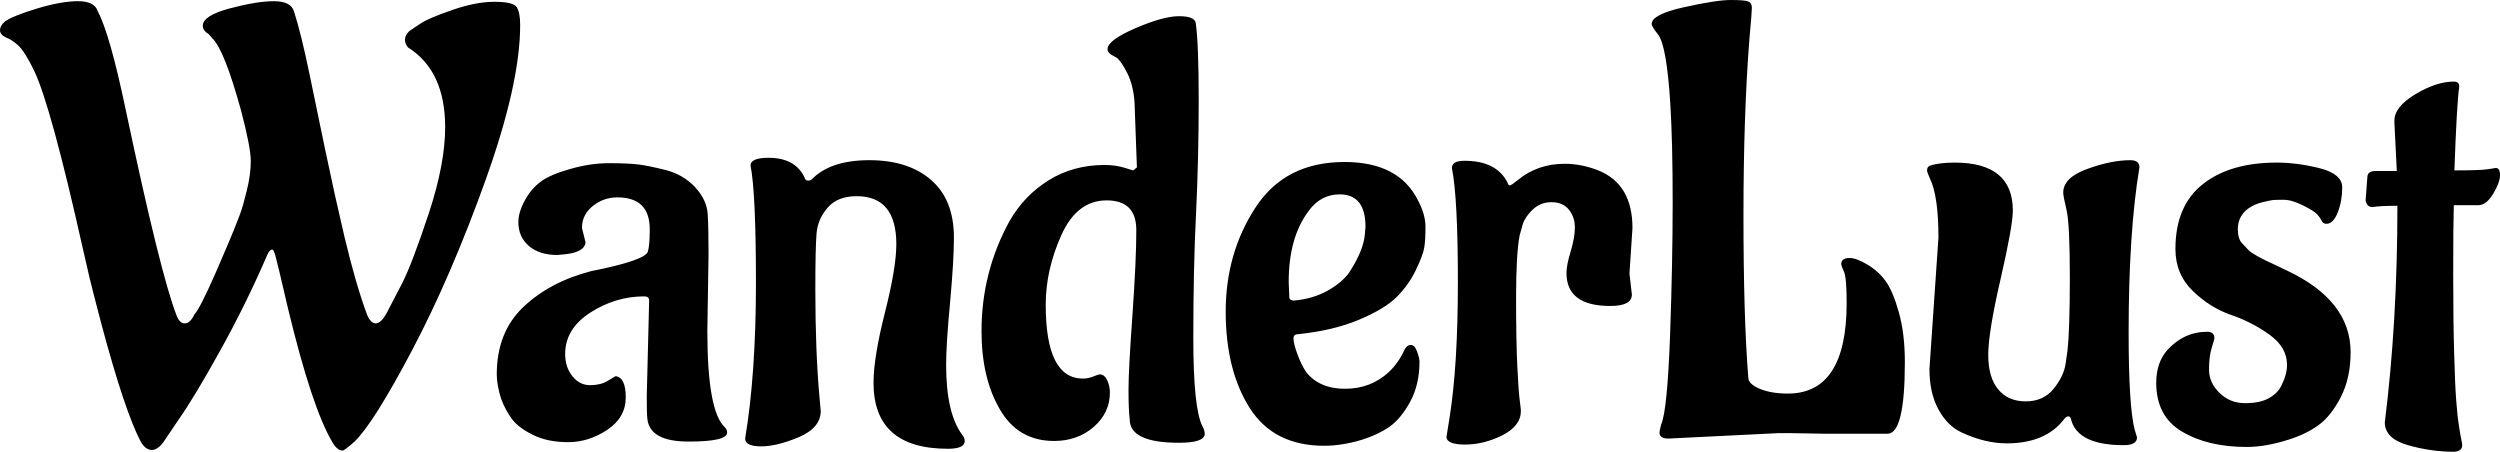 <svg xmlns="http://www.w3.org/2000/svg" viewBox="0 9.05 208.35 37.65" data-asc="0.905"><g fill="#000000"><g fill="#000000" transform="translate(0, 0)"><path d="M19.77 27.50Q19.77 27.50 20.01 26.88Q20.25 26.25 20.57 24.92Q20.90 23.60 20.90 22.47Q20.90 21.35 20.10 18.30Q18.70 13.20 17.70 12.25L17.40 11.90Q16.90 11.60 16.90 11.20Q16.90 10.35 19.15 9.75Q21.40 9.15 22.82 9.15Q24.25 9.15 24.50 10Q25.10 11.85 25.82 15.35Q26.55 18.85 27.07 21.38Q27.60 23.90 27.90 25.25Q28.20 26.60 28.70 28.75Q29.65 32.75 30.60 35.30Q30.90 36 31.32 36Q31.75 36 32.23 35.13Q32.70 34.25 33.53 32.63Q34.35 31 35.73 26.85Q37.10 22.70 37.10 19.65Q37.10 14.95 34.00 13Q33.75 12.70 33.75 12.35Q33.75 12 34.10 11.65Q34.45 11.40 35.10 10.98Q35.75 10.55 37.70 9.88Q39.65 9.20 41.20 9.20Q42.75 9.20 43.05 9.63Q43.35 10.05 43.35 11.15Q43.35 16 40.48 24.02Q37.60 32.05 34.38 38.17Q31.15 44.30 29.55 45.85Q28.70 46.60 28.55 46.60Q28.10 46.60 27.70 45.90Q26 43.05 24 34.75Q23.10 30.85 22.95 30.35Q22.80 29.85 22.70 29.85Q22.45 29.85 22.25 30.35Q20.50 34.40 18.35 38.27Q16.20 42.15 14.90 44L13.65 45.85Q13.15 46.55 12.65 46.55Q12.15 46.55 11.75 45.90Q10.40 43.35 8.45 36.05L7.80 33.55Q7.60 32.85 6.90 29.75Q4.25 17.90 2.85 14.95Q2.05 13.30 1.48 12.80Q0.90 12.30 0.55 12.20Q0 11.95 0 11.57Q0 11.20 0.40 10.85Q1.00 10.40 3.05 9.77Q5.10 9.15 6.50 9.15Q7.90 9.15 8.15 10Q9.15 11.85 10.50 18.30Q13.35 31.80 14.70 35.30Q14.95 36 15.40 36Q15.85 36 16.20 35.25Q16.65 34.80 17.98 31.77Q19.30 28.75 19.77 27.50ZM59.05 30.25L58.95 36.65Q58.95 43.30 60.40 44.65Q60.60 44.85 60.60 45.10Q60.60 45.85 57.38 45.85Q54.15 45.85 53.95 43.95Q53.90 43.50 53.90 42.10L54.10 34.10Q54.10 33.75 53.70 33.75Q51.30 33.75 49.20 35.10Q47.10 36.45 47.10 38.55Q47.10 39.65 47.70 40.40Q48.30 41.15 49.18 41.15Q50.05 41.15 50.63 40.80Q51.20 40.45 51.30 40.40Q52.15 40.50 52.15 42.17Q52.15 43.85 50.60 44.88Q49.05 45.90 47.35 45.90Q45.65 45.90 44.43 45.30Q43.20 44.70 42.65 43.95Q42.10 43.20 41.75 42.25Q41.40 41.10 41.40 40.25Q41.40 36.75 43.60 34.65Q45.80 32.55 49.25 31.65Q53.80 30.75 54.00 30Q54.15 29.45 54.15 28.15Q54.15 25.50 51.45 25.50Q50.30 25.50 49.40 26.22Q48.50 26.95 48.50 28.05L48.80 29.25Q48.70 30.10 47.00 30.25L46.45 30.30Q44.95 30.30 44.08 29.55Q43.20 28.80 43.20 27.55Q43.20 26.75 43.73 25.77Q44.25 24.80 45.05 24.20Q45.85 23.60 47.53 23.13Q49.20 22.65 50.75 22.65Q52.30 22.65 53.15 22.75Q54.00 22.85 55.48 23.22Q56.95 23.60 57.93 24.65Q58.90 25.70 58.98 26.88Q59.05 28.05 59.05 30.25ZM62.10 45.60Q63.00 40.20 63.00 32.65Q63.00 25.10 62.55 22.85Q62.55 22.20 64.05 22.20Q66.35 22.20 67.10 23.95Q67.15 24.10 67.35 24.10Q67.55 24.10 67.65 24Q69.20 22.40 72.45 22.40Q75.70 22.40 77.60 24.05Q79.50 25.70 79.50 28.85Q79.50 30.75 79.18 34.25Q78.85 37.75 78.85 39.45Q78.85 43.50 80.20 45.30Q80.40 45.55 80.40 45.80Q80.40 46.45 79.00 46.45Q72.80 46.45 72.80 40.95Q72.80 38.85 73.75 35.10Q74.70 31.35 74.70 29.40Q74.70 25.40 71.40 25.40Q69.80 25.40 68.98 26.35Q68.15 27.30 68.05 28.52Q67.95 29.75 67.95 33.15Q67.95 38.35 68.30 42.20L68.40 43.30Q68.40 44.70 66.58 45.48Q64.75 46.25 63.43 46.25Q62.10 46.25 62.10 45.60ZM92.05 22.80Q92.95 22.80 93.68 23.02Q94.40 23.25 94.45 23.25L94.75 23L94.55 17.55Q94.45 16.15 93.95 15.15Q93.45 14.15 93.05 13.85L92.60 13.60Q92.30 13.40 92.30 13.15Q92.30 12.40 94.63 11.40Q96.95 10.40 98.25 10.40Q99.55 10.40 99.65 10.95Q99.90 12.65 99.90 17.42Q99.90 22.20 99.68 26.80Q99.45 31.40 99.45 37.23Q99.45 43.05 100.20 44.55Q100.40 44.90 100.40 45.20Q100.40 45.95 98.25 45.95Q94.15 45.95 94.15 44Q94.05 43.20 94.05 41.52Q94.05 39.85 94.38 35.27Q94.70 30.70 94.70 28.22Q94.70 25.75 92.23 25.75Q89.75 25.75 88.45 28.65Q87.15 31.55 87.15 34.45Q87.15 40.60 90.25 40.60Q90.70 40.60 91.13 40.42Q91.55 40.25 91.65 40.25Q92.05 40.25 92.28 40.75Q92.50 41.25 92.50 41.75Q92.50 43.45 91.15 44.63Q89.80 45.80 87.85 45.80Q84.85 45.80 83.33 43.17Q81.80 40.55 81.80 36.65Q81.80 31.70 84.15 27.45Q85.35 25.35 87.40 24.07Q89.45 22.80 92.05 22.80ZM107.40 32.55L107.45 33.80Q107.45 34.10 107.85 34.10Q109.45 33.95 110.65 33.27Q111.85 32.60 112.45 31.75Q113.65 29.90 113.75 28.55L113.80 27.95Q113.80 25.25 111.65 25.25Q110.05 25.25 109.05 26.65Q107.40 28.85 107.40 32.55M118.30 39.20Q118.30 41.10 117.53 42.52Q116.75 43.95 115.78 44.63Q114.80 45.30 113.50 45.70Q111.85 46.20 110.35 46.20Q106.15 46.20 104.15 43.05Q102.15 39.90 102.15 35.02Q102.15 30.15 104.63 26.35Q107.10 22.55 112.05 22.55Q116.55 22.55 118.15 25.70Q118.80 26.90 118.80 27.97Q118.80 29.05 118.70 29.67Q118.60 30.30 118 31.55Q117.40 32.80 116.40 33.80Q115.40 34.80 113.25 35.70Q111.10 36.60 108.20 36.90Q107.80 36.90 107.80 37.25Q107.80 37.70 108.13 38.58Q108.45 39.45 108.85 40.05Q109.95 41.45 112.10 41.45Q114.25 41.45 115.75 40.05Q116.55 39.30 117.05 38.20Q117.25 37.80 117.58 37.80Q117.90 37.80 118.10 38.35Q118.30 38.90 118.30 39.20ZM135.80 31.85L136 33.60Q136 34.55 134.20 34.55Q130.55 34.55 130.55 31.80Q130.55 31.15 130.90 30Q131.25 28.85 131.25 28Q131.25 27.15 130.75 26.52Q130.25 25.90 129.30 25.90Q128.35 25.90 127.68 26.57Q127.00 27.25 126.85 27.95L126.65 28.65Q126.35 30.20 126.35 33.83Q126.35 37.45 126.45 39.52Q126.55 41.60 126.65 42.38Q126.75 43.15 126.75 43.30Q126.75 44.55 125.20 45.33Q123.65 46.10 122.10 46.10Q120.55 46.10 120.55 45.45L120.80 43.90Q121.50 39.55 121.50 32.55Q121.50 25.55 121.00 23.05Q121.00 22.45 122.05 22.45Q124.75 22.45 125.65 24.30Q125.70 24.50 125.83 24.50Q125.95 24.50 126.50 24.05Q128.15 22.70 130.40 22.70Q131.80 22.70 133.20 23.25Q136.05 24.40 136.05 28.05L135.80 31.85ZM152.20 45.20L149.35 45.15Q148.75 45.15 148.15 45.15L139.05 45.60Q138.30 45.60 138.30 45.10Q138.30 44.95 138.45 44.40Q138.95 43.25 139.18 37.10Q139.40 30.95 139.40 25.88Q139.40 20.80 139.20 17.65Q138.90 12.90 138.20 11.95Q137.65 11.25 137.65 11.05Q137.65 10.25 140.35 9.65Q143.05 9.05 144.23 9.05Q145.40 9.05 145.70 9.17Q146 9.30 146 9.70Q146 10.10 145.80 12.25Q145.30 18.60 145.30 27.02Q145.30 35.45 145.70 40.50Q145.70 41.05 146.65 41.45Q147.60 41.85 149 41.85Q153.90 41.85 153.90 34.30Q153.90 32.20 153.68 31.70Q153.45 31.20 153.45 31.05Q153.45 30.55 154.15 30.55Q154.70 30.55 155.63 31.10Q156.55 31.65 157.15 32.48Q157.75 33.30 158.25 35.08Q158.75 36.85 158.75 39.25Q158.75 45.20 157.30 45.20Q154.75 45.20 152.20 45.20ZM178.30 23Q177.40 28.40 177.40 36.75Q177.40 42.90 177.90 44.85L178.10 45.50Q178.10 46.15 177.00 46.15Q173.15 46.15 172.60 44Q172.55 43.75 172.38 43.75Q172.20 43.75 172.05 43.95Q170.50 46 167.25 46Q165.45 46 163.50 45.10Q162.30 44.55 161.55 43.17Q160.80 41.80 160.80 39.80L161.55 28.85Q161.55 25.40 160.85 23.95Q160.60 23.40 160.60 23.25Q160.60 22.95 160.85 22.85Q161.65 22.60 162.90 22.60Q167.75 22.60 167.75 26.60Q167.75 27.85 166.73 32.30Q165.70 36.75 165.70 38.63Q165.70 40.50 166.53 41.50Q167.35 42.50 168.83 42.50Q170.30 42.50 171.15 41.45Q172.00 40.40 172.15 39.35L172.30 38.30Q172.50 36.55 172.50 32.15Q172.50 27.75 172.23 26.57Q171.95 25.40 171.95 25.10Q171.95 23.85 173.95 23.13Q175.95 22.40 177.55 22.40Q178.30 22.40 178.30 23ZM195.90 38.40Q195.90 40.55 195.08 42.15Q194.25 43.75 193.20 44.50Q192.15 45.25 190.70 45.70Q188.80 46.30 187.25 46.30Q184.00 46.30 181.85 45.02Q179.70 43.75 179.70 40.95Q179.70 39.30 180.60 38.25Q182.00 36.70 183.95 36.70Q184.55 36.70 184.55 37.25Q184.55 37.30 184.33 38.02Q184.10 38.75 184.10 39.85Q184.10 40.95 184.98 41.80Q185.85 42.65 187.10 42.65Q188.35 42.65 189.10 42.23Q189.85 41.80 190.15 41.15Q190.60 40.25 190.60 39.45Q190.60 38 189.15 36.95Q187.70 35.90 185.95 35.30Q184.20 34.70 182.75 33.30Q181.30 31.90 181.30 29.80Q181.30 26.20 183.58 24.40Q185.85 22.60 189.75 22.60Q191.45 22.60 193.33 23.07Q195.20 23.55 195.20 24.67Q195.20 25.80 194.83 26.75Q194.45 27.70 193.90 27.70Q193.60 27.70 193.50 27.47Q193.40 27.25 193.15 26.95Q192.90 26.65 191.95 26.18Q191.00 25.70 190.33 25.70Q189.65 25.70 189.43 25.72Q189.20 25.75 188.65 25.88Q188.10 26 187.65 26.25Q186.50 26.90 186.50 28.15Q186.50 28.95 186.85 29.32Q187.20 29.70 187.40 29.90Q187.60 30.10 188.10 30.38Q188.60 30.65 188.80 30.75Q189.00 30.85 189.70 31.17Q190.40 31.50 190.60 31.60Q195.90 34.10 195.90 38.40ZM197.15 25.75L197.30 23.75Q197.35 23.30 198 23.30L199.75 23.30L199.55 19.30L199.55 19.10Q199.55 17.95 201.30 16.90Q203.05 15.85 204.50 15.85Q204.95 15.85 204.95 16.25L204.95 16.30Q204.75 17.65 204.55 23.25Q206.75 23.25 207.35 23.15Q207.95 23.05 208 23.05Q208.35 23.05 208.35 23.65Q208.35 24.25 207.80 25.17Q207.25 26.10 206.60 26.15L204.50 26.15Q204.45 27.85 204.45 31.88Q204.45 35.90 204.53 38.50Q204.60 41.10 204.70 42.42Q204.80 43.75 204.93 44.55Q205.05 45.35 205.13 45.70Q205.20 46.05 205.20 46.15Q205.20 46.65 204.55 46.70Q202.60 46.70 200.68 46.15Q198.75 45.60 198.75 44.25Q199.80 35.85 199.80 26.20Q198.45 26.20 197.75 26.30L197.70 26.30Q197.25 26.30 197.15 25.75Z"/></g></g></svg>